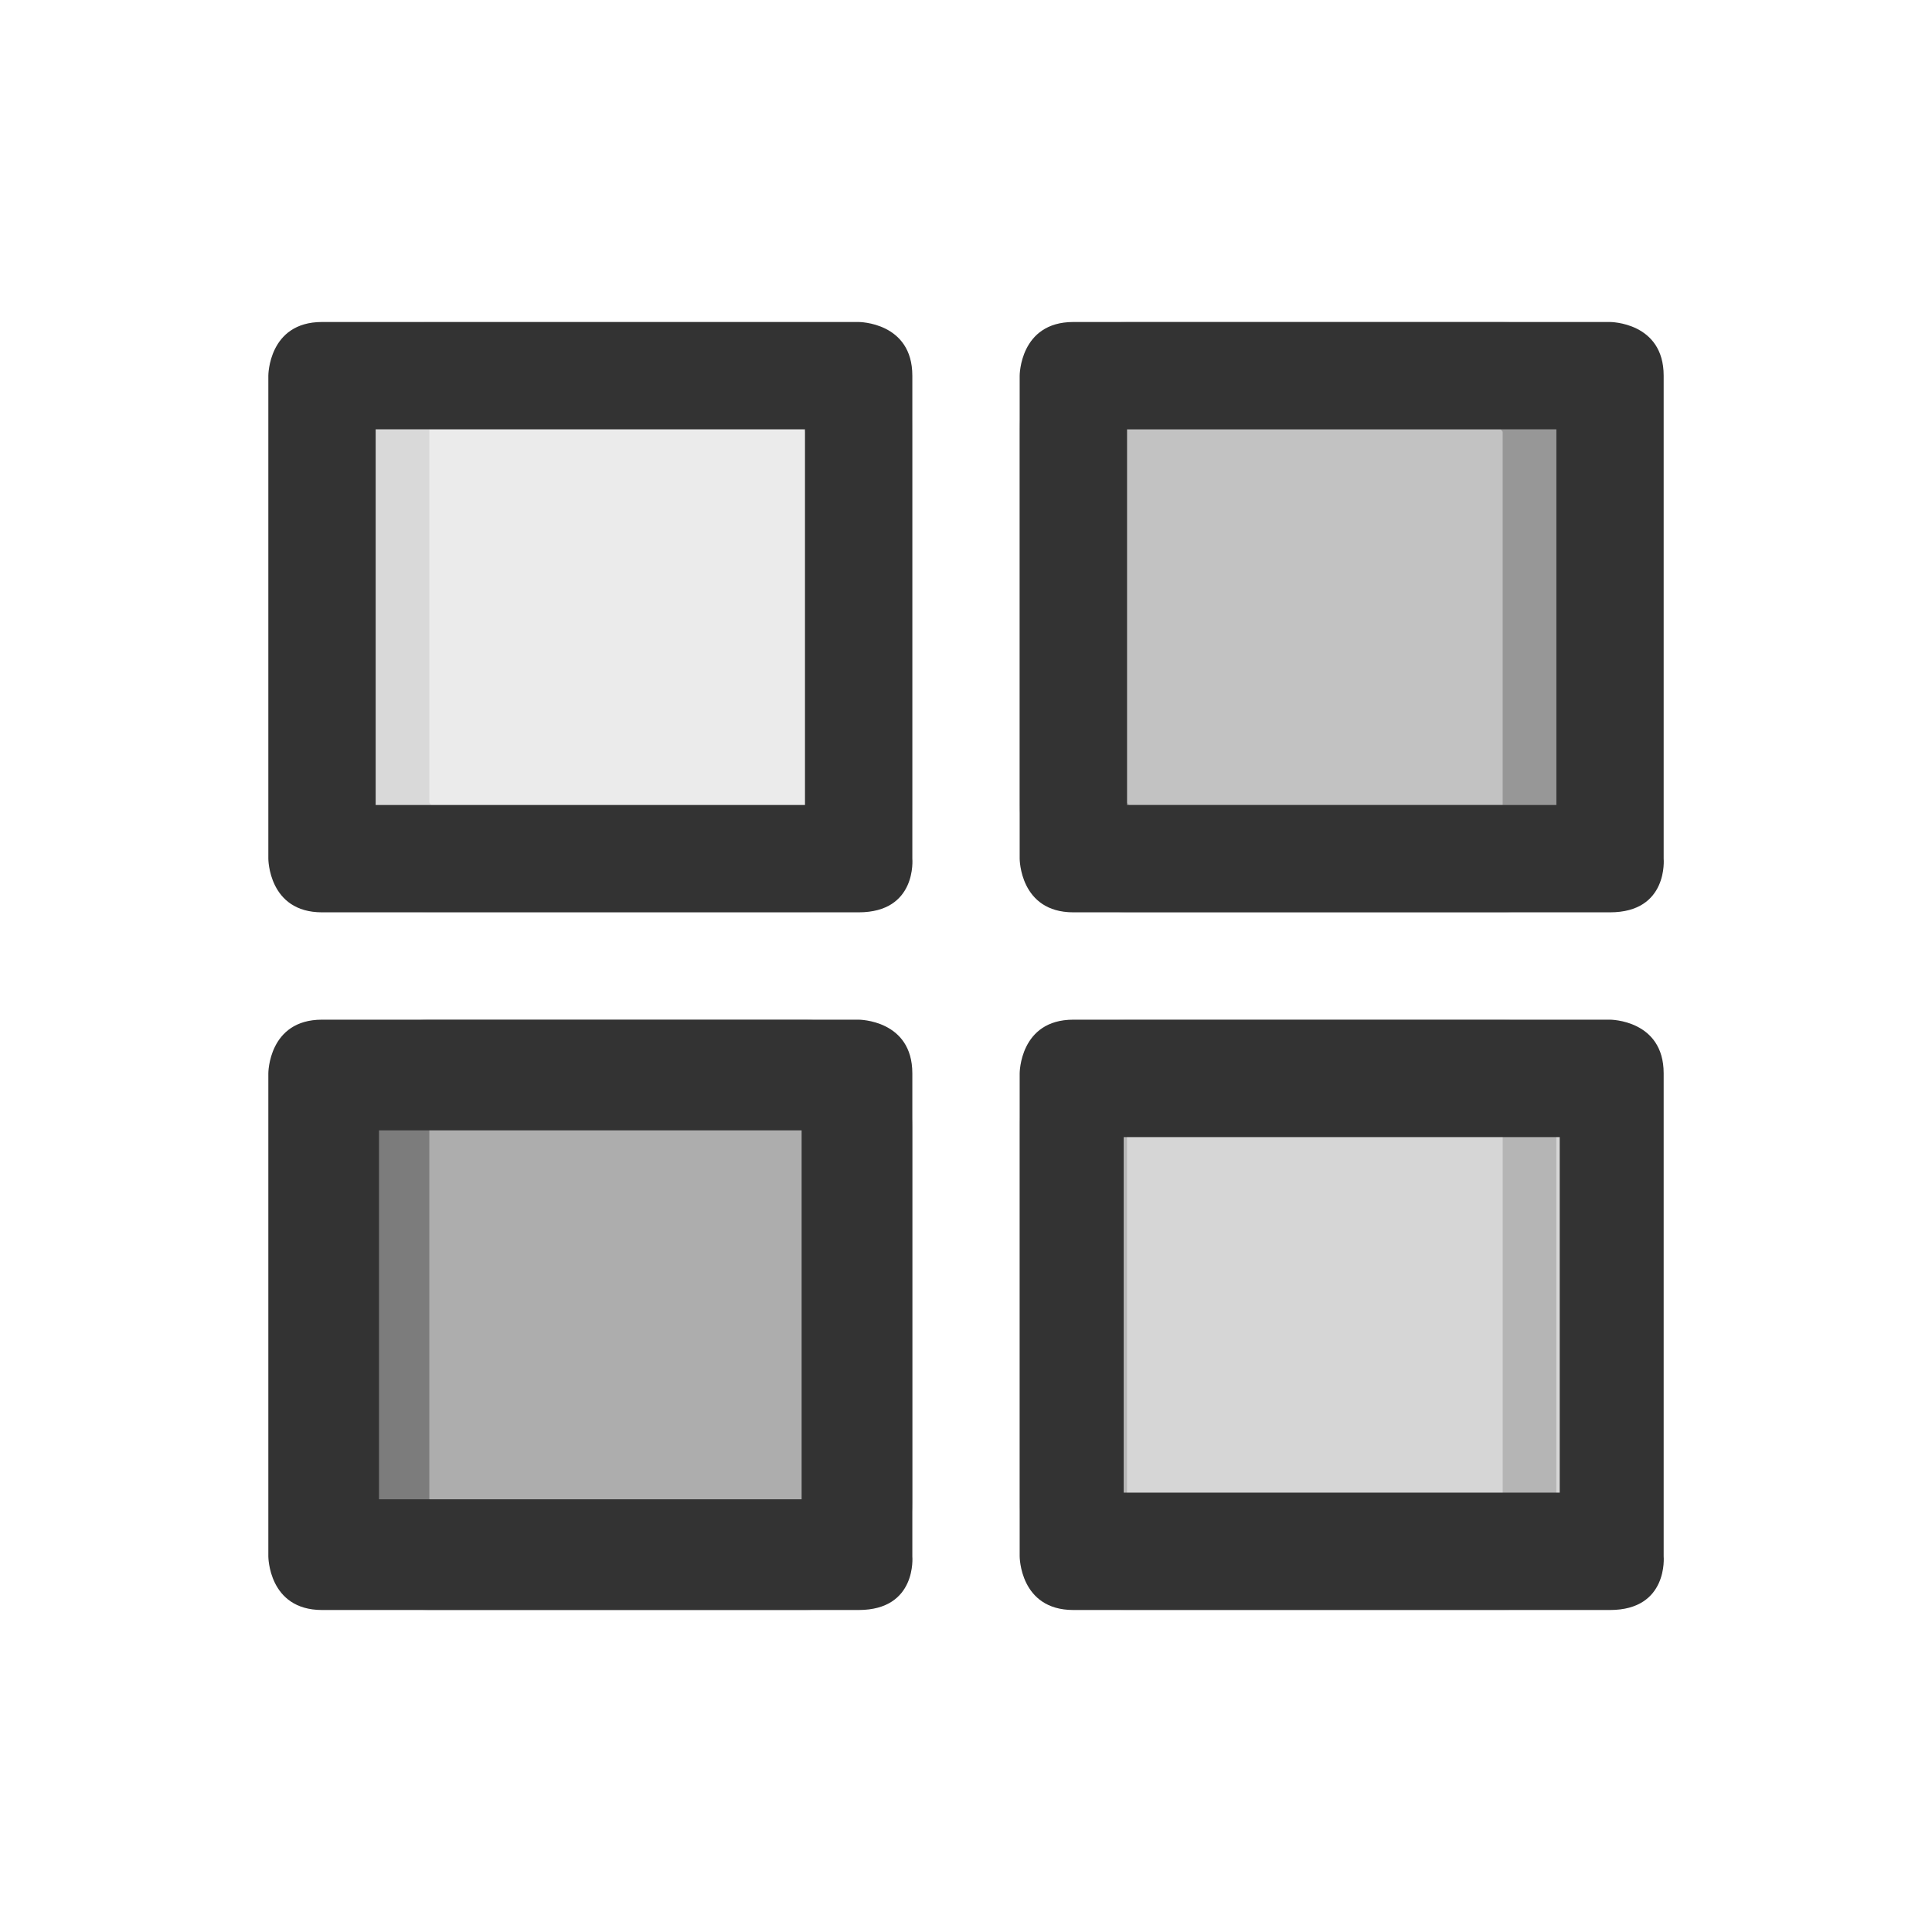<?xml version="1.0" encoding="UTF-8" standalone="no"?>
<!-- Created with Inkscape (http://www.inkscape.org/) -->

<svg xmlns:dc="http://purl.org/dc/elements/1.1/" xmlns:cc="http://creativecommons.org/ns#" xmlns:rdf="http://www.w3.org/1999/02/22-rdf-syntax-ns#" xmlns:svg="http://www.w3.org/2000/svg" xmlns="http://www.w3.org/2000/svg" xmlns:sodipodi="http://sodipodi.sourceforge.net/DTD/sodipodi-0.dtd" xmlns:inkscape="http://www.inkscape.org/namespaces/inkscape" width="36" height="36" id="svg2985" version="1.1" inkscape:version="0.48.4 r9939" sodipodi:docname="appearance-settings-icons-dark_36.svg">
   <defs id="defs2987" />
   <sodipodi:namedview id="base" pagecolor="#777777" bordercolor="#666666" borderopacity="1.0" inkscape:pageopacity="0.46666667" inkscape:pageshadow="2" inkscape:zoom="8.0000004" inkscape:cx="-11.842354" inkscape:cy="20.547368" inkscape:current-layer="layer1" showgrid="true" inkscape:document-units="px" inkscape:grid-bbox="true" inkscape:window-width="1366" inkscape:window-height="741" inkscape:window-x="0" inkscape:window-y="1" inkscape:window-maximized="1" showguides="true" inkscape:guide-bbox="true">
      <inkscape:grid type="xygrid" id="grid2982" empspacing="5" visible="true" enabled="true" snapvisiblegridlinesonly="true" />
   </sodipodi:namedview>
   <g id="layer1" inkscape:label="Layer 1" inkscape:groupmode="layer" transform="translate(0,-28)">
      <rect ry="1" rx="1" y="48" x="20" height="9" width="9" id="rect3759" style="opacity:0.2;fill:#333333;fill-opacity:1;stroke:#333333;stroke-width:2;stroke-miterlimit:4;stroke-opacity:1;stroke-dasharray:none" />
      <rect style="opacity:0.4;fill:#333333;fill-opacity:1;stroke:#333333;stroke-width:2;stroke-miterlimit:4;stroke-opacity:1;stroke-dasharray:none" id="rect3761" width="9" height="9" x="7" y="48" rx="1" ry="1" />
      <rect style="opacity:0.3;fill:#333333;fill-opacity:1;stroke:#333333;stroke-width:2;stroke-miterlimit:4;stroke-opacity:1;stroke-dasharray:none" id="rect3757" width="9" height="9" x="20" y="35" rx="1" ry="1" />
      <rect ry="1" rx="1" y="35" x="7" height="9" width="9" id="rect2987" style="fill:#333333;stroke:#333333;stroke-width:2;stroke-miterlimit:4;stroke-opacity:1;stroke-dasharray:none;fill-opacity:1;opacity:0.1" />
      <path style="font-size:medium;font-style:normal;font-variant:normal;font-weight:normal;font-stretch:normal;text-indent:0;text-align:start;text-decoration:none;line-height:normal;letter-spacing:normal;word-spacing:normal;text-transform:none;direction:ltr;block-progression:tb;writing-mode:lr-tb;text-anchor:start;baseline-shift:baseline;color:black;fill:#333;fill-opacity:1;stroke:none;stroke-width:2;marker:none;visibility:visible;display:inline;overflow:visible;enable-background:accumulate;font-family:Sans;-inkscape-font-specification:Sans" d="m 6,34 c -1,0 -1,1 -1,1 l 0,9 c 0,0 0,1 1,1 l 10,0 c 1.091,0 1,-1 1,-1 l 0,-9 c 0,-1 -1,-1 -1,-1 z m 1,2 8,0 0,7 -8,0 z" id="rect3818" inkscape:connector-curvature="0" sodipodi:nodetypes="sccsscscsccccc" />
      <path sodipodi:nodetypes="sccsscscsccccc" inkscape:connector-curvature="0" id="path3783" d="m 20,34 c -1,0 -1,1 -1,1 l 0,9 c 0,0 0,1 1,1 l 10,0 c 1.091,0 1,-1 1,-1 l 0,-9 c 0,-1 -1,-1 -1,-1 z m 1,2 8,0 0,7 -8,0 z" style="font-size:medium;font-style:normal;font-variant:normal;font-weight:normal;font-stretch:normal;text-indent:0;text-align:start;text-decoration:none;line-height:normal;letter-spacing:normal;word-spacing:normal;text-transform:none;direction:ltr;block-progression:tb;writing-mode:lr-tb;text-anchor:start;baseline-shift:baseline;color:black;fill:#333;fill-opacity:1;stroke:none;stroke-width:2;marker:none;visibility:visible;display:inline;overflow:visible;enable-background:accumulate;font-family:Sans;-inkscape-font-specification:Sans" />
      <path style="font-size:medium;font-style:normal;font-variant:normal;font-weight:normal;font-stretch:normal;text-indent:0;text-align:start;text-decoration:none;line-height:normal;letter-spacing:normal;word-spacing:normal;text-transform:none;direction:ltr;block-progression:tb;writing-mode:lr-tb;text-anchor:start;baseline-shift:baseline;color:black;fill:#333;fill-opacity:1;stroke:none;stroke-width:2;marker:none;visibility:visible;display:inline;overflow:visible;enable-background:accumulate;font-family:Sans;-inkscape-font-specification:Sans" d="m 20,47 c -1,0 -1,1 -1,1 l 0,9 c 0,0 0,1 1,1 l 10,0 c 1.091,0 1,-1 1,-1 l 0,-9 c 0,-1 -1,-1 -1,-1 z m 0.938,2.188 8.125,0 0,6.625 -8.125,0 z" id="path3785" inkscape:connector-curvature="0" sodipodi:nodetypes="sccsscscsccccc" />
      <path sodipodi:nodetypes="sccsscscsccccc" inkscape:connector-curvature="0" id="path3787" d="m 6,47 c -1,0 -1,1 -1,1 l 0,9 c 0,0 0,1 1,1 l 10,0 c 1.091,0 1,-1 1,-1 l 0,-9 c 0,-1 -1,-1 -1,-1 z m 1.062,2.062 7.875,0 0,6.875 -7.875,0 z" style="font-size:medium;font-style:normal;font-variant:normal;font-weight:normal;font-stretch:normal;text-indent:0;text-align:start;text-decoration:none;line-height:normal;letter-spacing:normal;word-spacing:normal;text-transform:none;direction:ltr;block-progression:tb;writing-mode:lr-tb;text-anchor:start;baseline-shift:baseline;color:black;fill:#333;fill-opacity:1;stroke:none;stroke-width:2;marker:none;visibility:visible;display:inline;overflow:visible;enable-background:accumulate;font-family:Sans;-inkscape-font-specification:Sans" />
   </g>
</svg>

